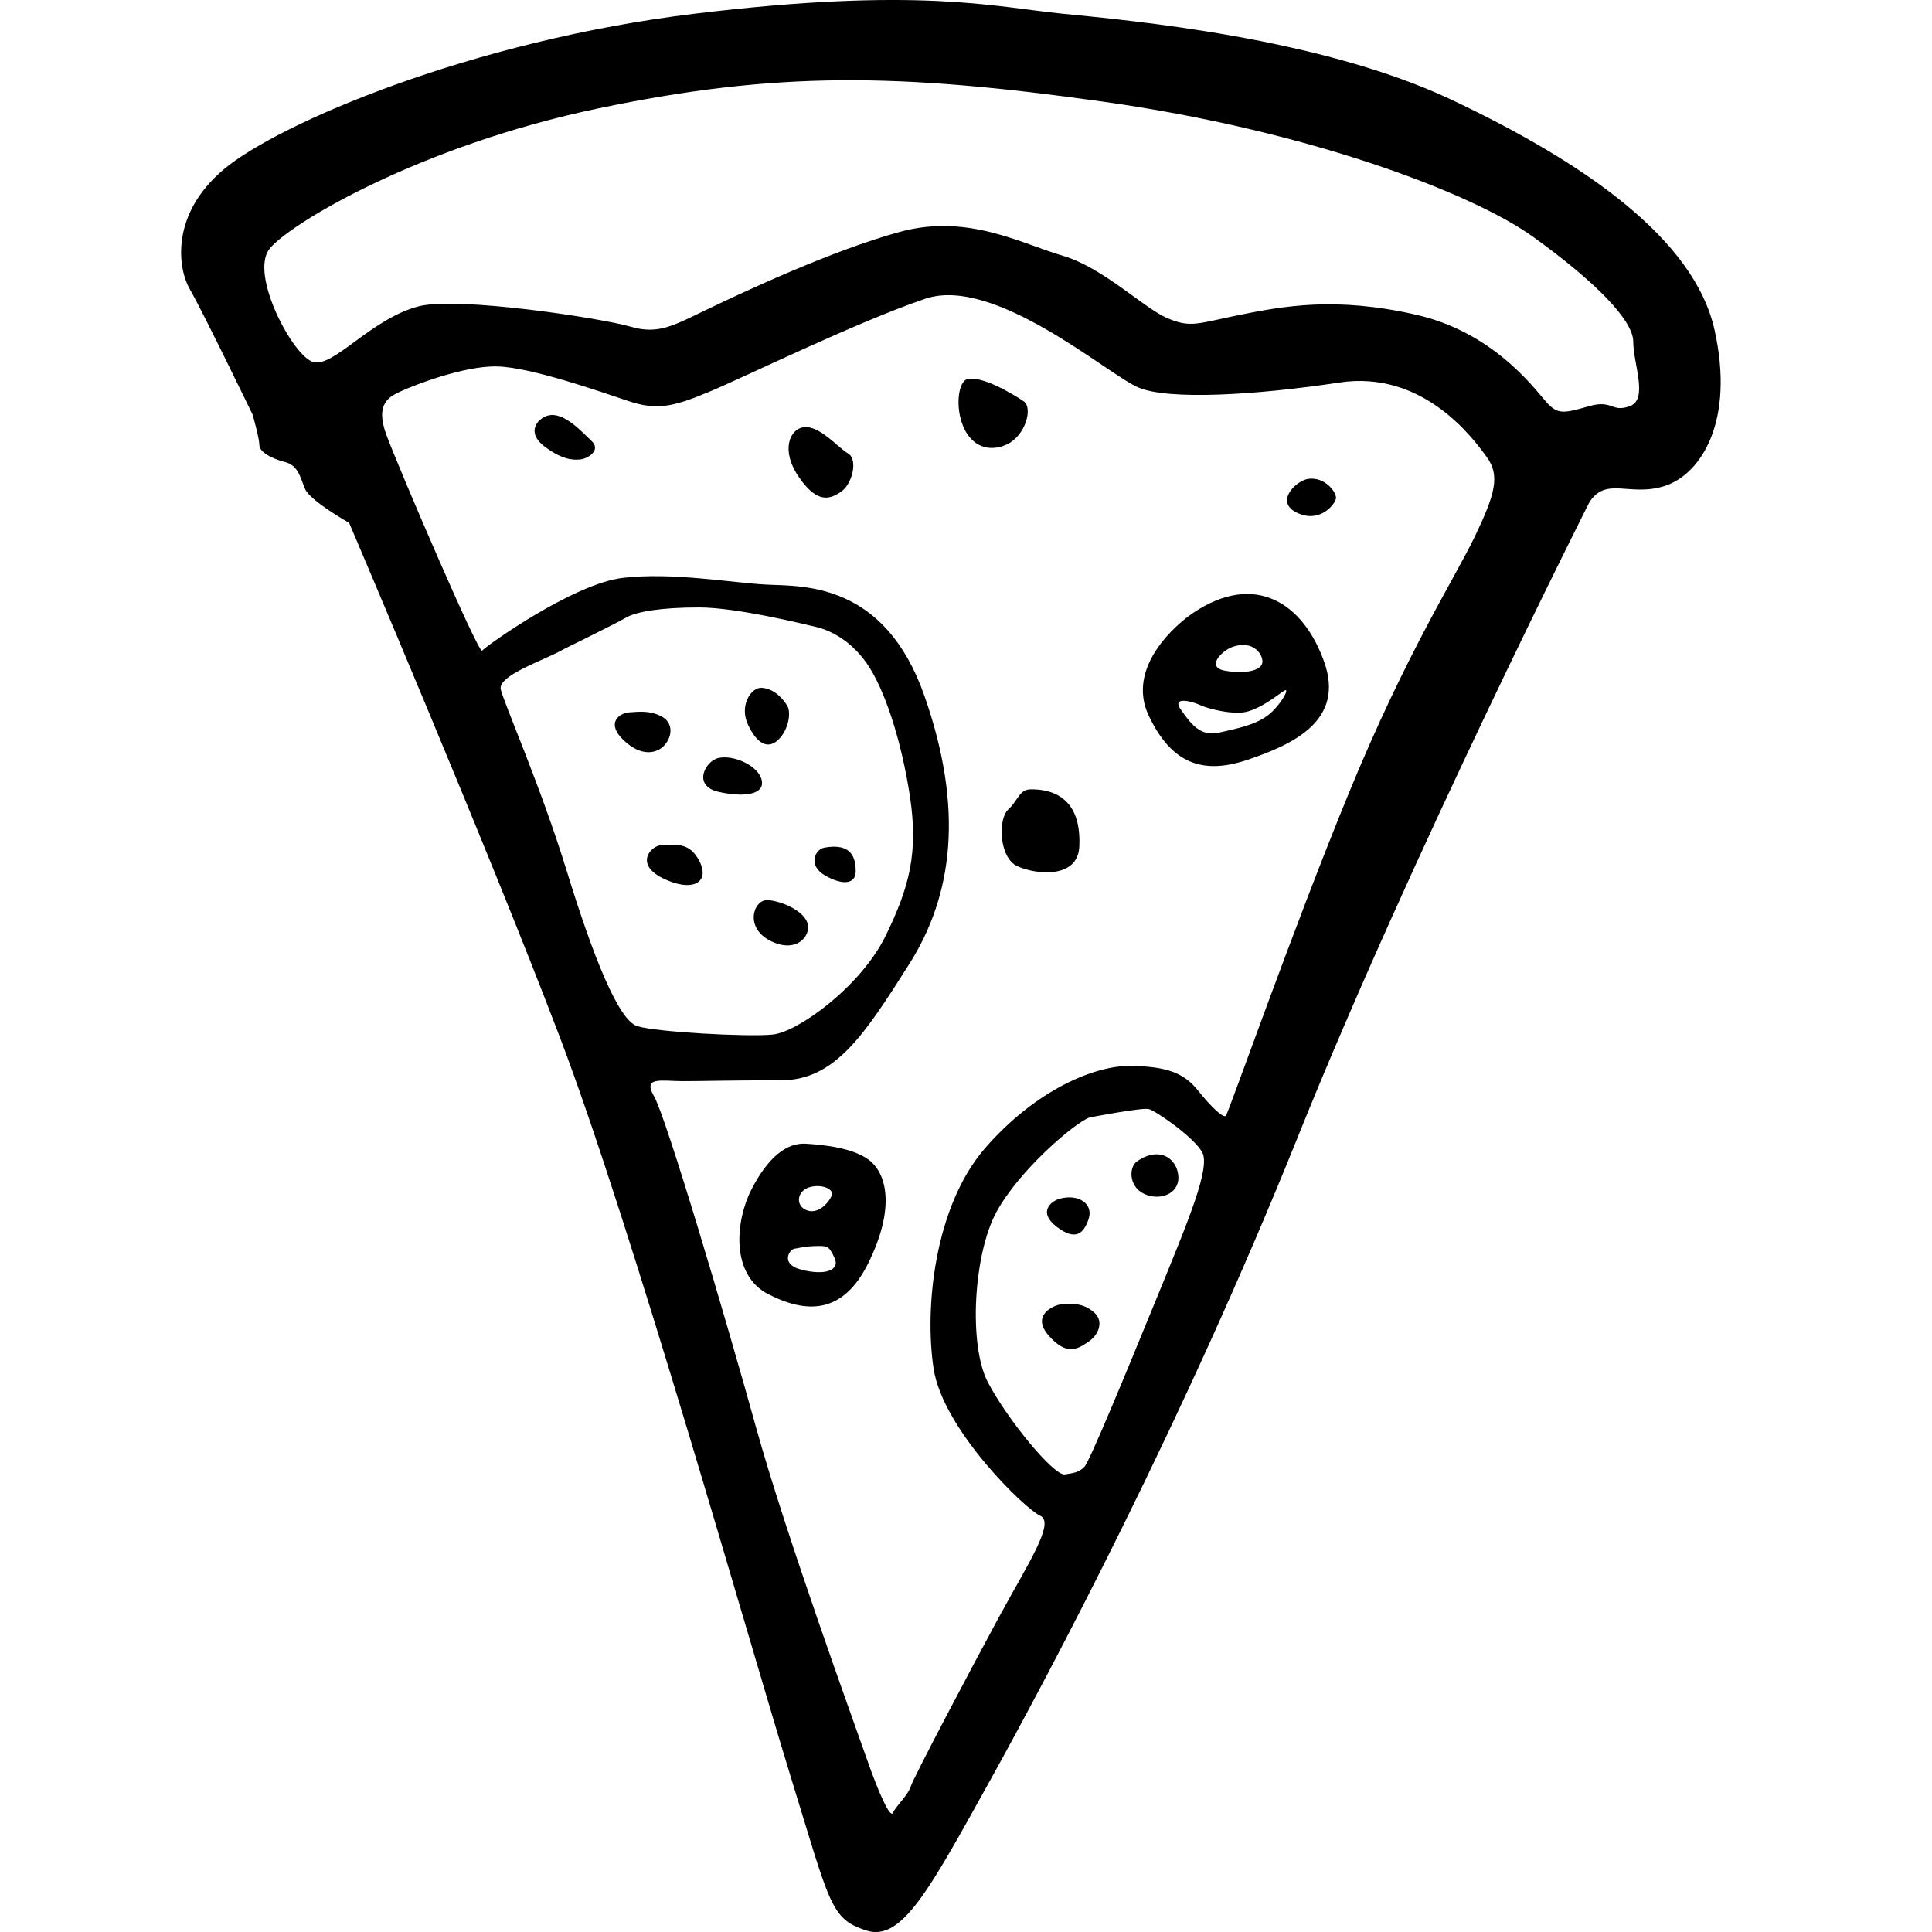 <?xml version="1.0" ?>
<!DOCTYPE svg  PUBLIC '-//W3C//DTD SVG 1.1//EN'  'http://www.w3.org/Graphics/SVG/1.1/DTD/svg11.dtd'>
<svg 
id="bistro-and-restaurant" 
style="enable-background:new 0 0 64 64;" 
version="1.1" 
viewBox="0 0 64 64" 
xml:space="preserve" 
xmlns="http://www.w3.org/2000/svg" 
xmlns:xlink="http://www.w3.org/1999/xlink">
<g>
<path d="M56.797,10.932c-0.673-3.026-4.321-5.548-8.698-7.621
   c-4.377-2.073-10.662-2.634-12.907-2.858c-2.245-0.224-4.77-0.897-12.177,0C15.607,1.35,9.21,4.096,7.414,5.609
      C5.619,7.122,5.899,8.915,6.292,9.587c0.393,0.672,2.076,4.147,2.076,4.147s0.224,0.785,0.224,1.009
         c0,0.224,0.393,0.448,0.842,0.56c0.449,0.112,0.505,0.504,0.673,0.897c0.168,0.392,1.459,1.121,1.459,1.121
            s4.545,10.647,6.958,16.98c2.413,6.332,6.285,20.062,7.632,24.433s1.347,4.819,2.525,5.212c1.178,0.392,2.076-1.289,4.097-4.931
               c2.02-3.642,6.453-11.992,10.213-21.35c3.76-9.358,9.652-21.014,9.652-21.014c0.561-0.897,1.347-0.168,2.525-0.56
                  C56.348,15.695,57.471,13.958,56.797,10.932z M18.778,28.864c-0.87-2.83-2.076-5.548-2.189-6.024
                     c-0.112-0.476,1.487-0.981,2.104-1.345c0,0,1.712-0.841,2.048-1.037c0.337-0.196,1.15-0.336,2.413-0.336
                        c1.263,0,3.507,0.56,3.872,0.644c0.365,0.084,1.094,0.364,1.684,1.205s1.15,2.55,1.431,4.399c0.281,1.849,0,2.998-0.814,4.651
                           c-0.814,1.653-2.89,3.166-3.732,3.25c-0.842,0.084-3.872-0.084-4.489-0.28C20.49,33.796,19.648,31.694,18.778,28.864z
                               M38.335,42.958c-1.066,2.606-2.245,5.464-2.413,5.632c-0.168,0.168-0.281,0.196-0.645,0.252c-0.365,0.056-1.908-1.821-2.553-3.054
                                  c-0.645-1.233-0.477-4.231,0.281-5.632c0.758-1.401,2.609-2.97,3.086-3.138c0,0,1.74-0.336,1.964-0.28
                                     c0.224,0.056,1.487,0.925,1.768,1.429C40.102,38.671,39.401,40.352,38.335,42.958z M48.857,17.769
                                        c-0.673,1.401-2.273,3.867-4.181,8.518s-3.984,10.591-4.068,10.675s-0.477-0.28-0.926-0.841c-0.449-0.56-0.982-0.785-2.189-0.813
                                           c-1.207-0.028-3.171,0.785-4.854,2.718c-1.684,1.933-2.02,5.296-1.712,7.313c0.309,2.017,3.03,4.651,3.535,4.875
                                              c0.505,0.224-0.449,1.653-1.375,3.362c-0.926,1.709-2.834,5.324-2.918,5.604c-0.084,0.28-0.505,0.672-0.589,0.869
                                                 c-0.084,0.196-0.449-0.588-0.87-1.793c-0.421-1.205-2.666-7.369-3.676-11.011c-1.01-3.642-2.974-10.255-3.367-10.927
                                                    c-0.393-0.672,0.253-0.504,0.954-0.504s1.459-0.028,3.255-0.028c1.796,0,2.778-1.541,4.237-3.839
                                                       c1.459-2.298,1.824-5.155,0.505-8.91c-1.319-3.754-4.012-3.614-5.191-3.67c-1.178-0.056-3.143-0.42-4.798-0.224
                                                          c-1.655,0.196-4.545,2.27-4.658,2.41c-0.112,0.14-2.778-6.08-3.171-7.145c-0.393-1.065,0.117-1.278,0.505-1.457
                                                             c0.365-0.168,2.048-0.841,3.171-0.812c1.122,0.028,3.423,0.841,4.349,1.149c0.926,0.308,1.459,0.196,2.666-0.308
                                                                c1.207-0.504,4.854-2.298,7.155-3.082c2.301-0.785,6.061,2.522,7.071,2.942c1.01,0.42,3.872,0.252,6.65-0.168
                                                                   s4.433,1.849,4.882,2.466C49.698,15.752,49.53,16.368,48.857,17.769z M53.991,13.454c-0.617,0.224-0.561-0.224-1.347,0
                                                                      c-0.786,0.224-1.01,0.28-1.347-0.056c-0.337-0.336-1.684-2.354-4.377-2.97c-2.694-0.616-4.433-0.28-5.836,0
                                                                         c-1.403,0.28-1.627,0.448-2.413,0.112c-0.786-0.336-2.132-1.681-3.479-2.073c-1.347-0.392-3.143-1.401-5.387-0.785
                                                                            c-2.245,0.616-5.107,1.961-6.285,2.522c-1.178,0.56-1.684,0.897-2.638,0.616c-0.954-0.28-5.724-1.009-7.015-0.672
                                                                               c-1.563,0.407-2.806,2.017-3.479,1.849S8.256,9.083,8.929,8.242s4.994-3.418,10.887-4.651s9.933-1.177,16.723-0.224
                                                                                  c6.79,0.953,12.234,3.026,14.254,4.483c2.02,1.457,3.311,2.746,3.311,3.474S54.609,13.23,53.991,13.454z M18.02,13.818
                                                                                     c-0.297,0.163-0.533,0.56,0.028,0.981c0.561,0.42,0.926,0.448,1.178,0.42c0.253-0.028,0.701-0.308,0.365-0.616
                                                                                        C19.255,14.294,18.582,13.51,18.02,13.818z M26.606,14.154c-0.438,0.069-0.758,0.757-0.14,1.653
                                                                                           c0.617,0.897,1.038,0.729,1.403,0.476c0.365-0.252,0.561-1.065,0.224-1.261C27.757,14.827,27.139,14.07,26.606,14.154z
                                                                                               M33.901,13.286c-0.337-0.224-1.347-0.841-1.852-0.728c-0.295,0.065-0.421,0.897-0.14,1.569c0.281,0.672,0.87,0.869,1.459,0.588
                                                                                                  C33.958,14.435,34.238,13.51,33.901,13.286z M43.329,15.864c-0.389,0.058-1.122,0.757-0.365,1.121
                                                                                                     c0.758,0.364,1.263-0.28,1.291-0.476C44.283,16.312,43.89,15.78,43.329,15.864z M39.541,20.291
                                                                                                        c-0.595,0.396-2.245,1.821-1.487,3.418c0.758,1.597,1.796,1.961,3.283,1.457c1.487-0.504,3.227-1.289,2.525-3.25
                                                                                                           C43.161,19.954,41.561,18.946,39.541,20.291z M40.804,21.439c0.758-0.28,1.066,0.308,1.01,0.532
                                                                                                              c-0.056,0.224-0.505,0.364-1.206,0.252C39.906,22.112,40.488,21.556,40.804,21.439z M41.982,23.709
                                                                                                                 c-0.421,0.308-0.982,0.42-1.599,0.56c-0.617,0.14-0.926-0.28-1.263-0.757s0.415-0.269,0.673-0.14
                                                                                                                    c0.168,0.084,1.066,0.336,1.543,0.196c0.477-0.14,0.898-0.476,1.178-0.672C42.796,22.7,42.403,23.401,41.982,23.709z
                                                                                                                        M22.033,24.662c0.253-0.308,0.253-0.729-0.112-0.925c-0.365-0.196-0.702-0.168-1.066-0.14c-0.364,0.028-0.786,0.364-0.196,0.925
                                                                                                                           C21.247,25.082,21.78,24.97,22.033,24.662z M25.793,24.493c0.337-0.336,0.421-0.897,0.281-1.121
                                                                                                                              c-0.14-0.224-0.421-0.56-0.842-0.588c-0.346-0.023-0.758,0.588-0.449,1.233C25.091,24.662,25.456,24.83,25.793,24.493z
                                                                                                                                  M25.231,25.838c-0.112-0.476-0.926-0.841-1.431-0.729c-0.442,0.098-0.87,0.925,0,1.121C24.67,26.427,25.344,26.315,25.231,25.838z
                                                                                                                                      M21.921,27.996c-0.337,0-0.926,0.616,0.028,1.093c0.954,0.476,1.571,0.168,1.235-0.532S22.341,27.996,21.921,27.996z
                                                                                                                                          M27.336,29.004c0.589,0.336,1.01,0.28,1.01-0.14c0-0.42-0.112-0.953-1.038-0.785C26.999,28.136,26.747,28.668,27.336,29.004z
                                                                                                                                              M25.512,31.162c0.87,0.448,1.375-0.168,1.235-0.588c-0.14-0.42-0.87-0.729-1.319-0.757C24.972,29.789,24.642,30.714,25.512,31.162
                                                                                                                                                 z M34.154,26.147c-0.394,0-0.421,0.364-0.758,0.672c-0.337,0.308-0.309,1.597,0.309,1.877c0.617,0.28,1.992,0.42,2.048-0.644
                                                                                                                                                    S35.417,26.147,34.154,26.147z M34.996,40.632c0.617,0.476,0.898,0.252,1.066-0.252c0.168-0.504-0.337-0.841-0.954-0.672
                                                                                                                                                       C34.809,39.789,34.379,40.156,34.996,40.632z M37.661,38.475c-0.26,0.182-0.281,0.813,0.224,1.065
                                                                                                                                                          c0.505,0.252,1.178,0.028,1.15-0.56C39.008,38.391,38.419,37.943,37.661,38.475z M35.136,43.21
                                                                                                                                                             c-0.195,0.023-1.01,0.336-0.393,1.037c0.617,0.7,0.982,0.42,1.319,0.196c0.337-0.224,0.505-0.672,0.196-0.953
                                                                                                                                                                C35.95,43.21,35.613,43.154,35.136,43.21z M26.69,37.887c-0.647-0.04-1.263,0.476-1.796,1.513c-0.533,1.037-0.701,2.83,0.561,3.474
                                                                                                                                                                   c1.263,0.644,2.469,0.672,3.311-1.037s0.645-2.83,0.112-3.334C28.346,37.999,27.139,37.915,26.69,37.887z M26.859,39.316
                                                                                                                                                                      c0.365-0.084,0.702,0.056,0.702,0.224s-0.393,0.7-0.814,0.56C26.326,39.96,26.388,39.424,26.859,39.316z M26.55,42.061
                                                                                                                                                                         c-0.758-0.196-0.365-0.729-0.196-0.701c0,0,0.365-0.084,0.702-0.084c0.337,0,0.393-0.028,0.589,0.392
                                                                                                                                                                            C27.841,42.089,27.308,42.258,26.55,42.061z"
                                                                                                                                                                             id="restaurant-003"
                                                                                                                                                                              style="fill:#000000;"/>
</g>
</svg>